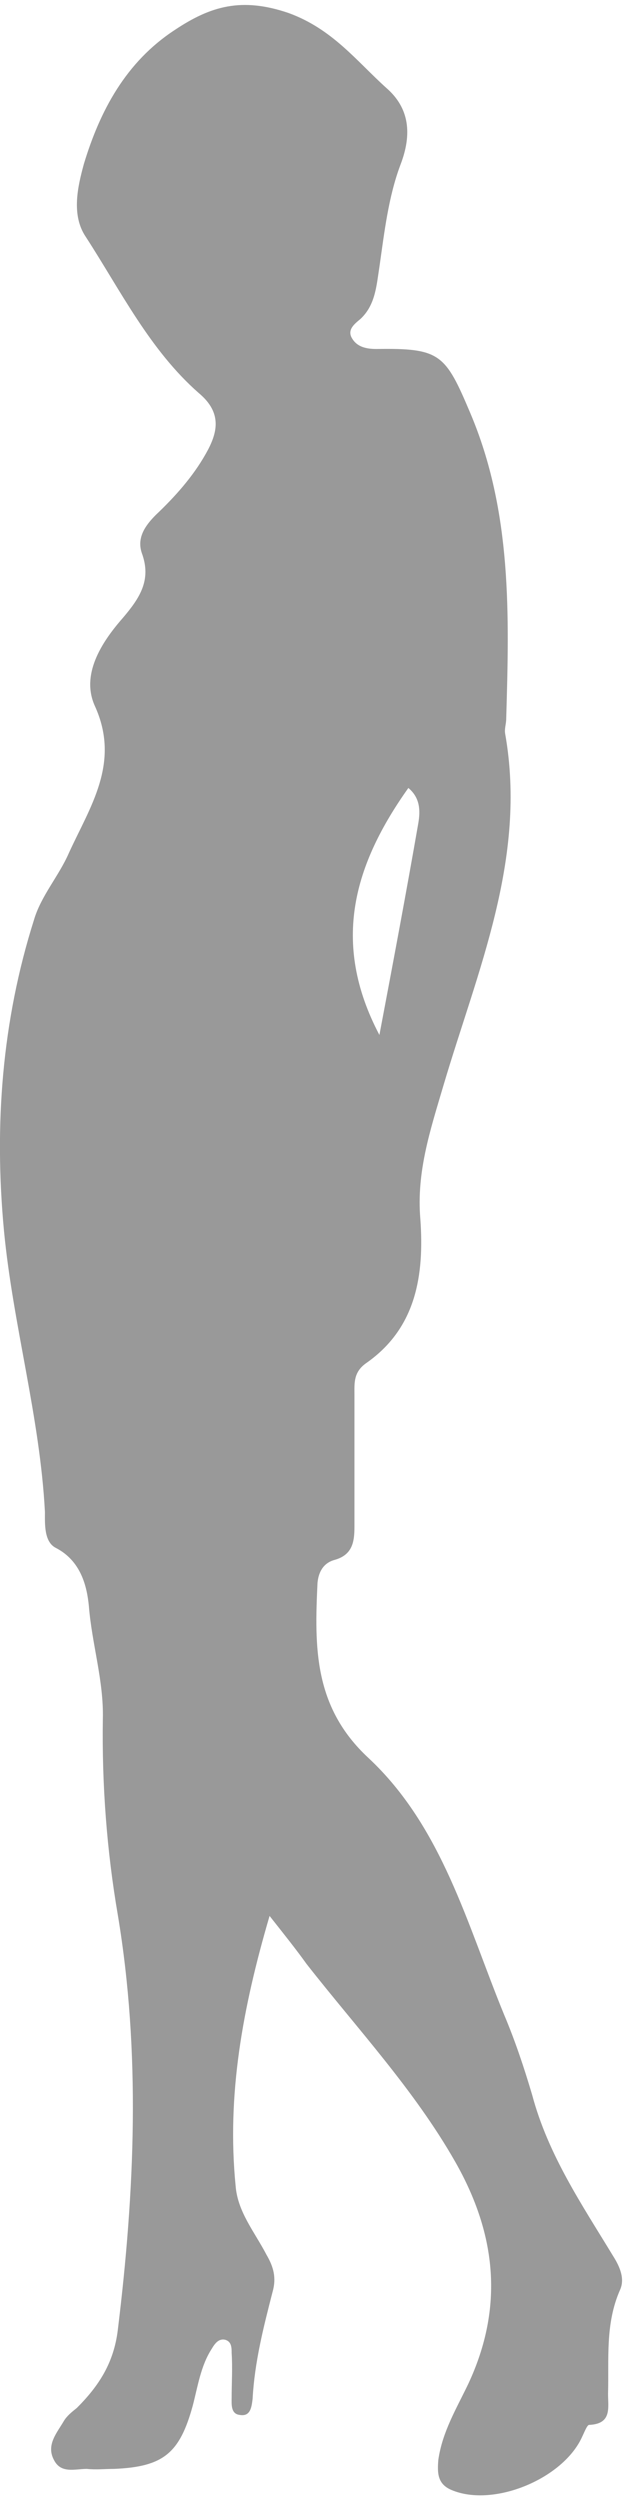 <?xml version="1.0" encoding="utf-8"?>
<!-- Generator: Adobe Illustrator 21.0.2, SVG Export Plug-In . SVG Version: 6.00 Build 0)  -->
<svg version="1.1" id="Layer_1" xmlns="http://www.w3.org/2000/svg" xmlns:xlink="http://www.w3.org/1999/xlink" x="0px" y="0px"
	 viewBox="0 0 64 250" style="enable-background:new 0 0 64 250;" xml:space="preserve">
<style type="text/css">
	.st0{fill:#999999;}
</style>
<g>
	<path class="st0" d="M27,191.6c-2.7,9.2-4.3,17.9-3.4,27c0.2,2.6,1.9,4.6,3.1,6.9c0.7,1.2,1,2.3,0.6,3.7c-0.9,3.5-1.8,7-2,10.7
		c-0.1,0.8-0.2,1.8-1.3,1.6c-0.9-0.1-0.8-1.1-0.8-1.7c0-1.5,0.1-3,0-4.5c0-0.5,0-1.1-0.6-1.3c-0.7-0.2-1.1,0.4-1.4,0.9
		c-1.1,1.7-1.4,3.8-1.9,5.7c-1.3,4.7-2.9,6.1-7.9,6.3c-0.9,0-1.8,0.1-2.7,0c-1.2,0-2.6,0.5-3.3-0.9c-0.8-1.5,0.3-2.7,1-3.9
		c0.3-0.5,0.8-0.9,1.3-1.3c2.2-2.2,3.7-4.5,4.1-7.8c1.7-13.9,2.3-27.7,0-41.5c-1.1-6.4-1.6-13-1.5-19.6c0.1-3.8-1.1-7.5-1.4-11.3
		c-0.2-2-0.8-4.5-3.3-5.8c-1.2-0.6-1.1-2.4-1.1-3.6c-0.5-9.5-3.2-18.7-4.1-28.1c-1-10.6-0.2-21,3-31.1c0.7-2.4,2.5-4.4,3.5-6.7
		c2.1-4.6,5.2-9,2.6-14.7c-1.4-3.1,0.6-6.3,2.8-8.8c1.7-2,2.9-3.8,1.9-6.5c-0.5-1.5,0.3-2.7,1.4-3.8c1.9-1.8,3.7-3.8,5-6.1
		c1.2-2.1,1.7-4.1-0.7-6.1C15,35,12.1,29.1,8.6,23.7c-1.5-2.2-0.8-5.1-0.2-7.3C10,11.1,12.6,6.2,17.5,3c3.6-2.4,6.7-3.3,11.4-1.7
		c4.4,1.6,6.8,4.8,9.8,7.5c2.3,2,2.6,4.6,1.4,7.7c-1.2,3.2-1.6,6.7-2.1,10.2c-0.3,1.9-0.4,3.8-1.9,5.2c-0.6,0.5-1.4,1.1-0.8,2
		c0.5,0.8,1.4,1,2.4,1c6.4-0.1,6.9,0.5,9.4,6.4c4.2,9.9,3.9,20.2,3.6,30.6c0,0.5-0.2,1-0.1,1.5c2.2,12.5-2.8,23.7-6.2,35.2
		c-1.3,4.4-2.7,8.6-2.3,13.3c0.4,5.6-0.4,10.9-5.4,14.4c-1.3,0.9-1.2,2-1.2,3.1c0,4.4,0,8.9,0,13.3c0,1.5-0.2,2.8-2,3.3
		c-1.1,0.3-1.6,1.2-1.7,2.3c-0.3,6.4-0.4,12.4,5.1,17.5c7.4,6.9,9.9,16.7,13.6,25.7c1.1,2.6,2,5.3,2.8,8c1.6,6,5,11,8.1,16.1
		c0.7,1.1,1.2,2.3,0.7,3.4c-1.5,3.4-1.1,6.9-1.2,10.4c0,1.4,0.4,3-1.9,3.1c-0.2,0-0.5,0.8-0.7,1.2c-1.9,4.2-8.9,7.1-13.1,5.3
		c-1.4-0.6-1.4-1.7-1.3-3c0.4-2.8,1.8-5.1,3-7.6c3.6-7.7,2.8-15-1.3-22.2s-9.8-13.3-14.9-19.8C29.7,195,28.5,193.5,27,191.6z
		 M38,103.5c1.4-7.4,2.7-14.3,3.9-21.2c0.2-1.2,0.2-2.5-1-3.5C35.5,86.4,33.1,94.2,38,103.5z"/>
</g>
</svg>
